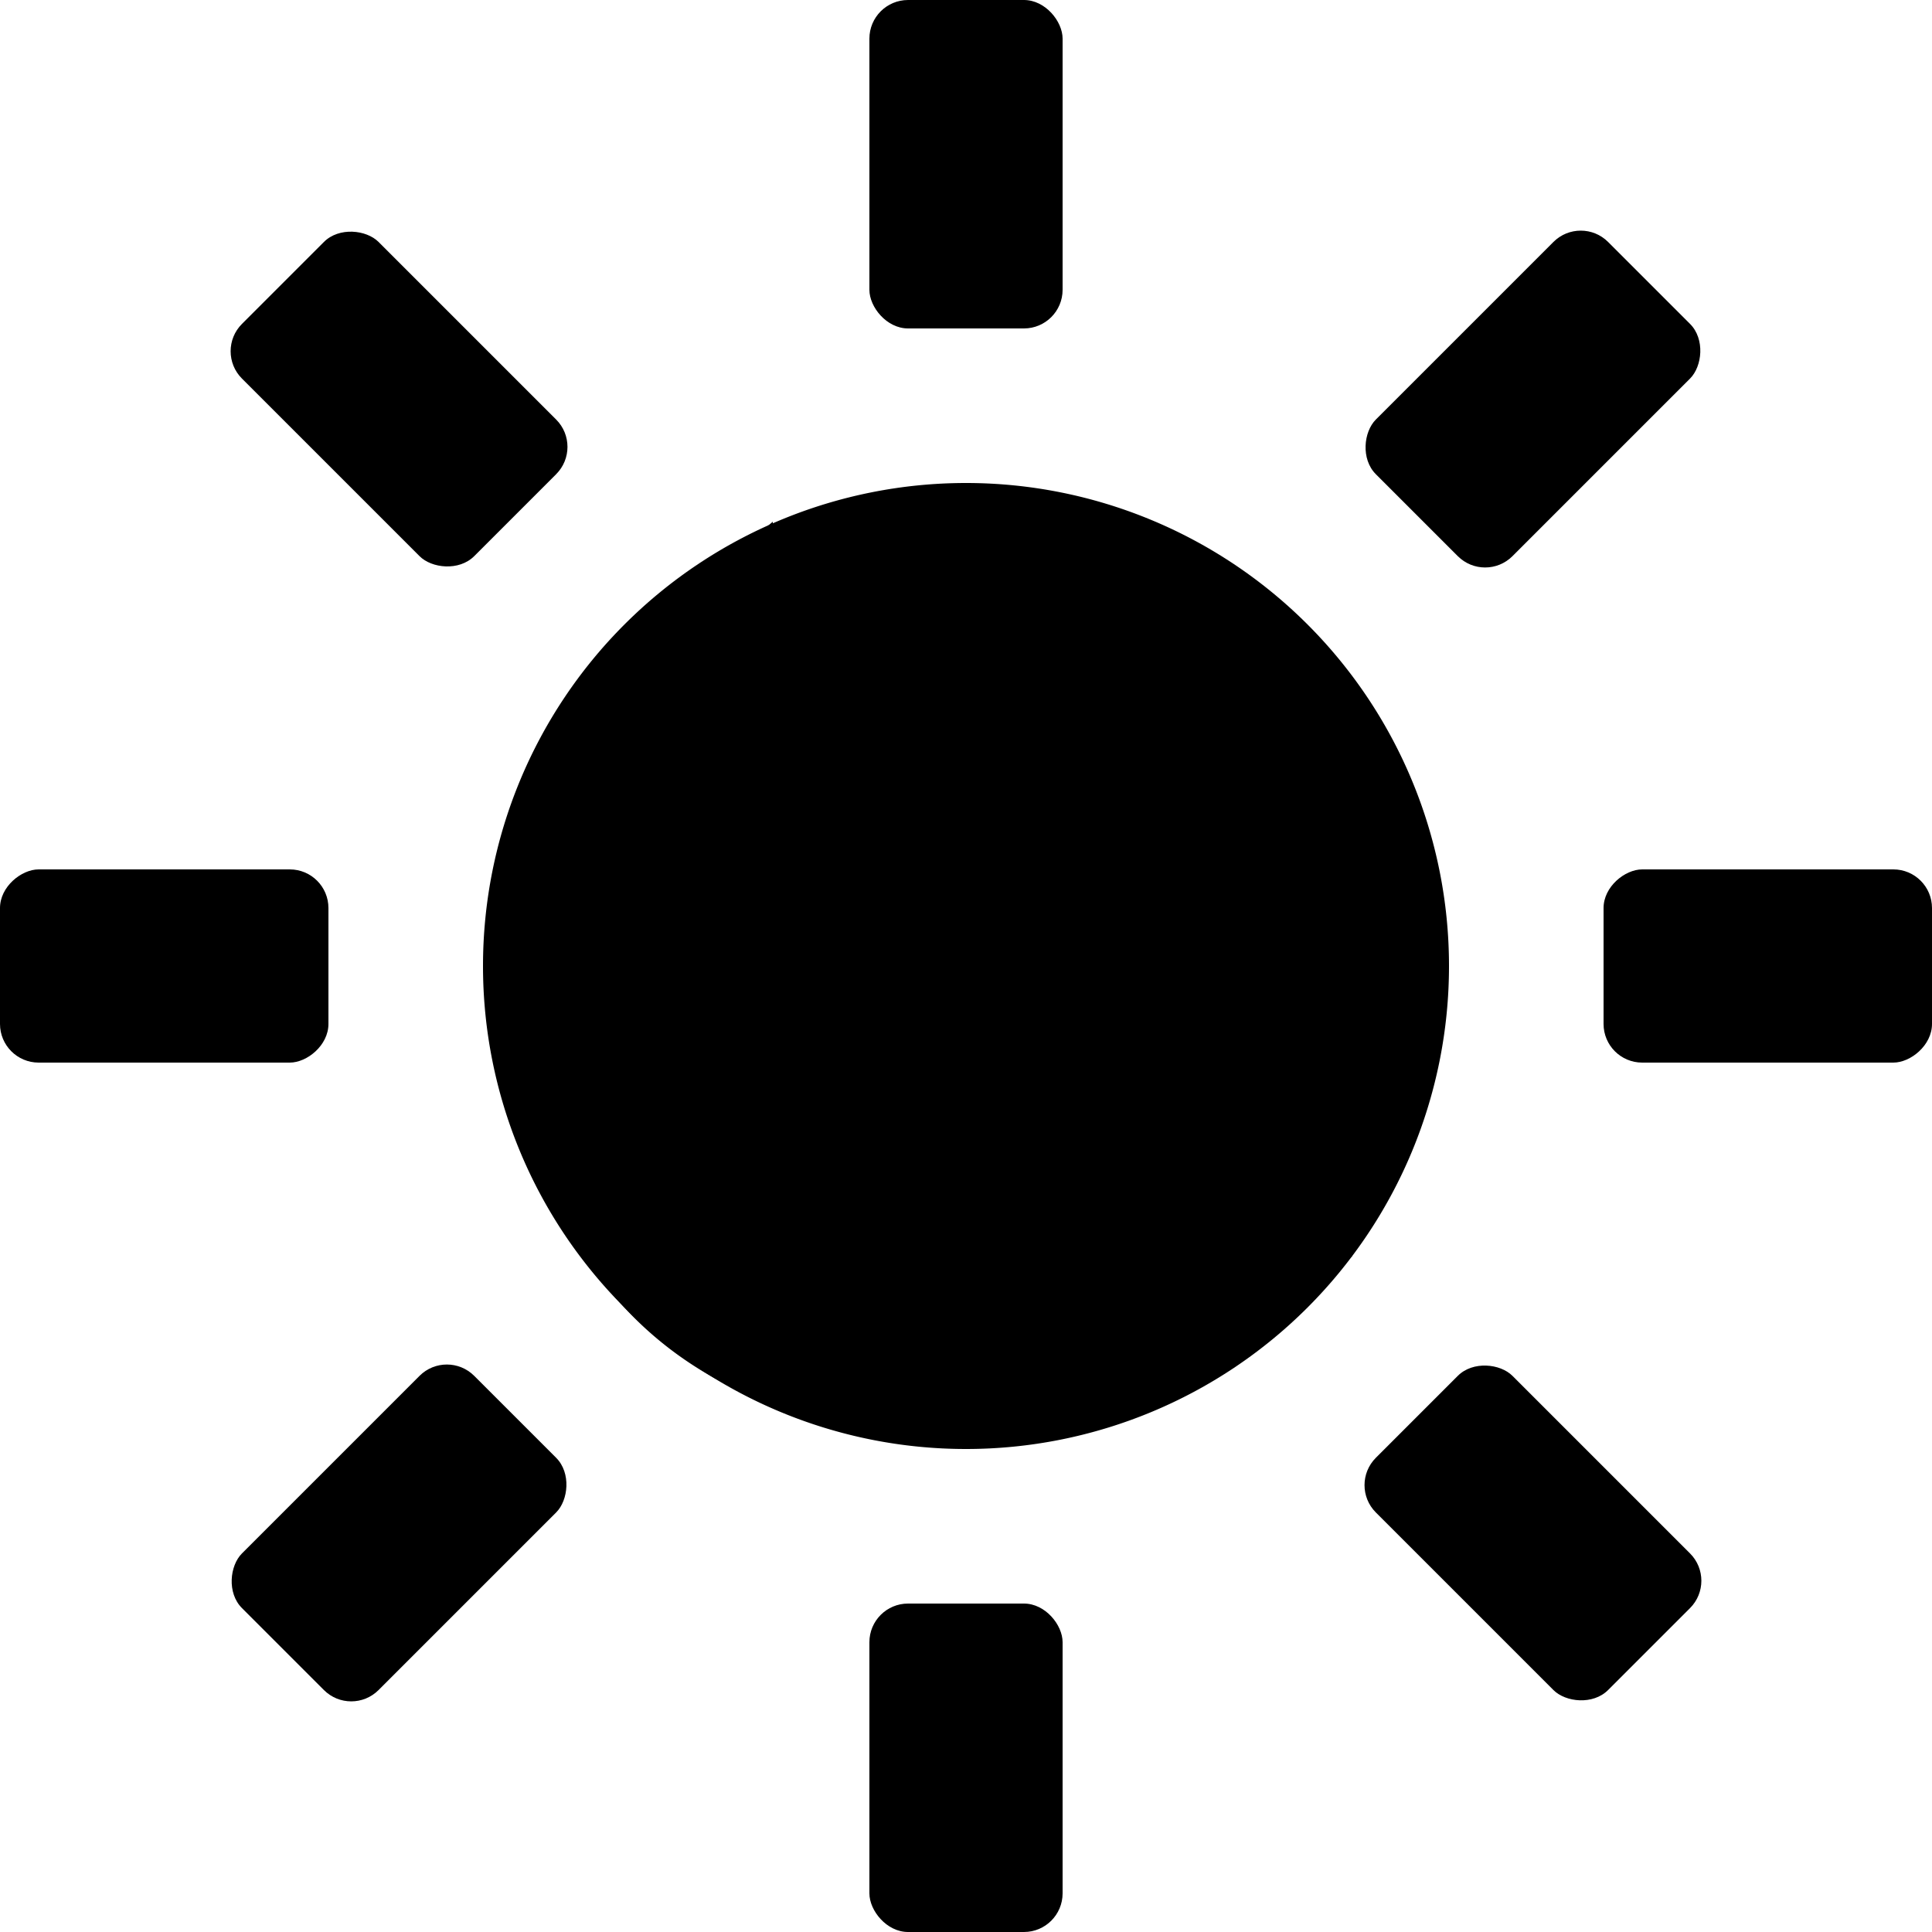<svg xmlns="http://www.w3.org/2000/svg" xmlns:xlink="http://www.w3.org/1999/xlink" id="paths" viewBox="0 0 100 100">
    <defs>
        <rect id="rect" width="10" height="17" x="45" y="0" class="light" opacity="1" rx="2" ry="2" transform="rotate(0 50 50)"/>
    </defs>
    <path fill="black" d="
		M70 65
		A8 10.4 45 0 1 40 27
		Q40 65 70 65 
        Z
	"/>
    <path d="
		M50 75
		A25 25 0 0 1 50 25
		A25 25 0 0 1 50 75 
        Z
	" class="light"/>
    <use xlink:href="#rect"/>
    <use transform="rotate(45 50 50)" xlink:href="#rect"/>
    <use transform="rotate(90 50 50)" xlink:href="#rect"/>
    <use transform="rotate(135 50 50)" xlink:href="#rect"/>
    <use transform="rotate(180 50 50)" xlink:href="#rect"/>
    <use transform="rotate(225 50 50)" xlink:href="#rect"/>
    <use transform="rotate(270 50 50)" xlink:href="#rect"/>
    <use transform="rotate(315 50 50)" xlink:href="#rect"/>
</svg>
